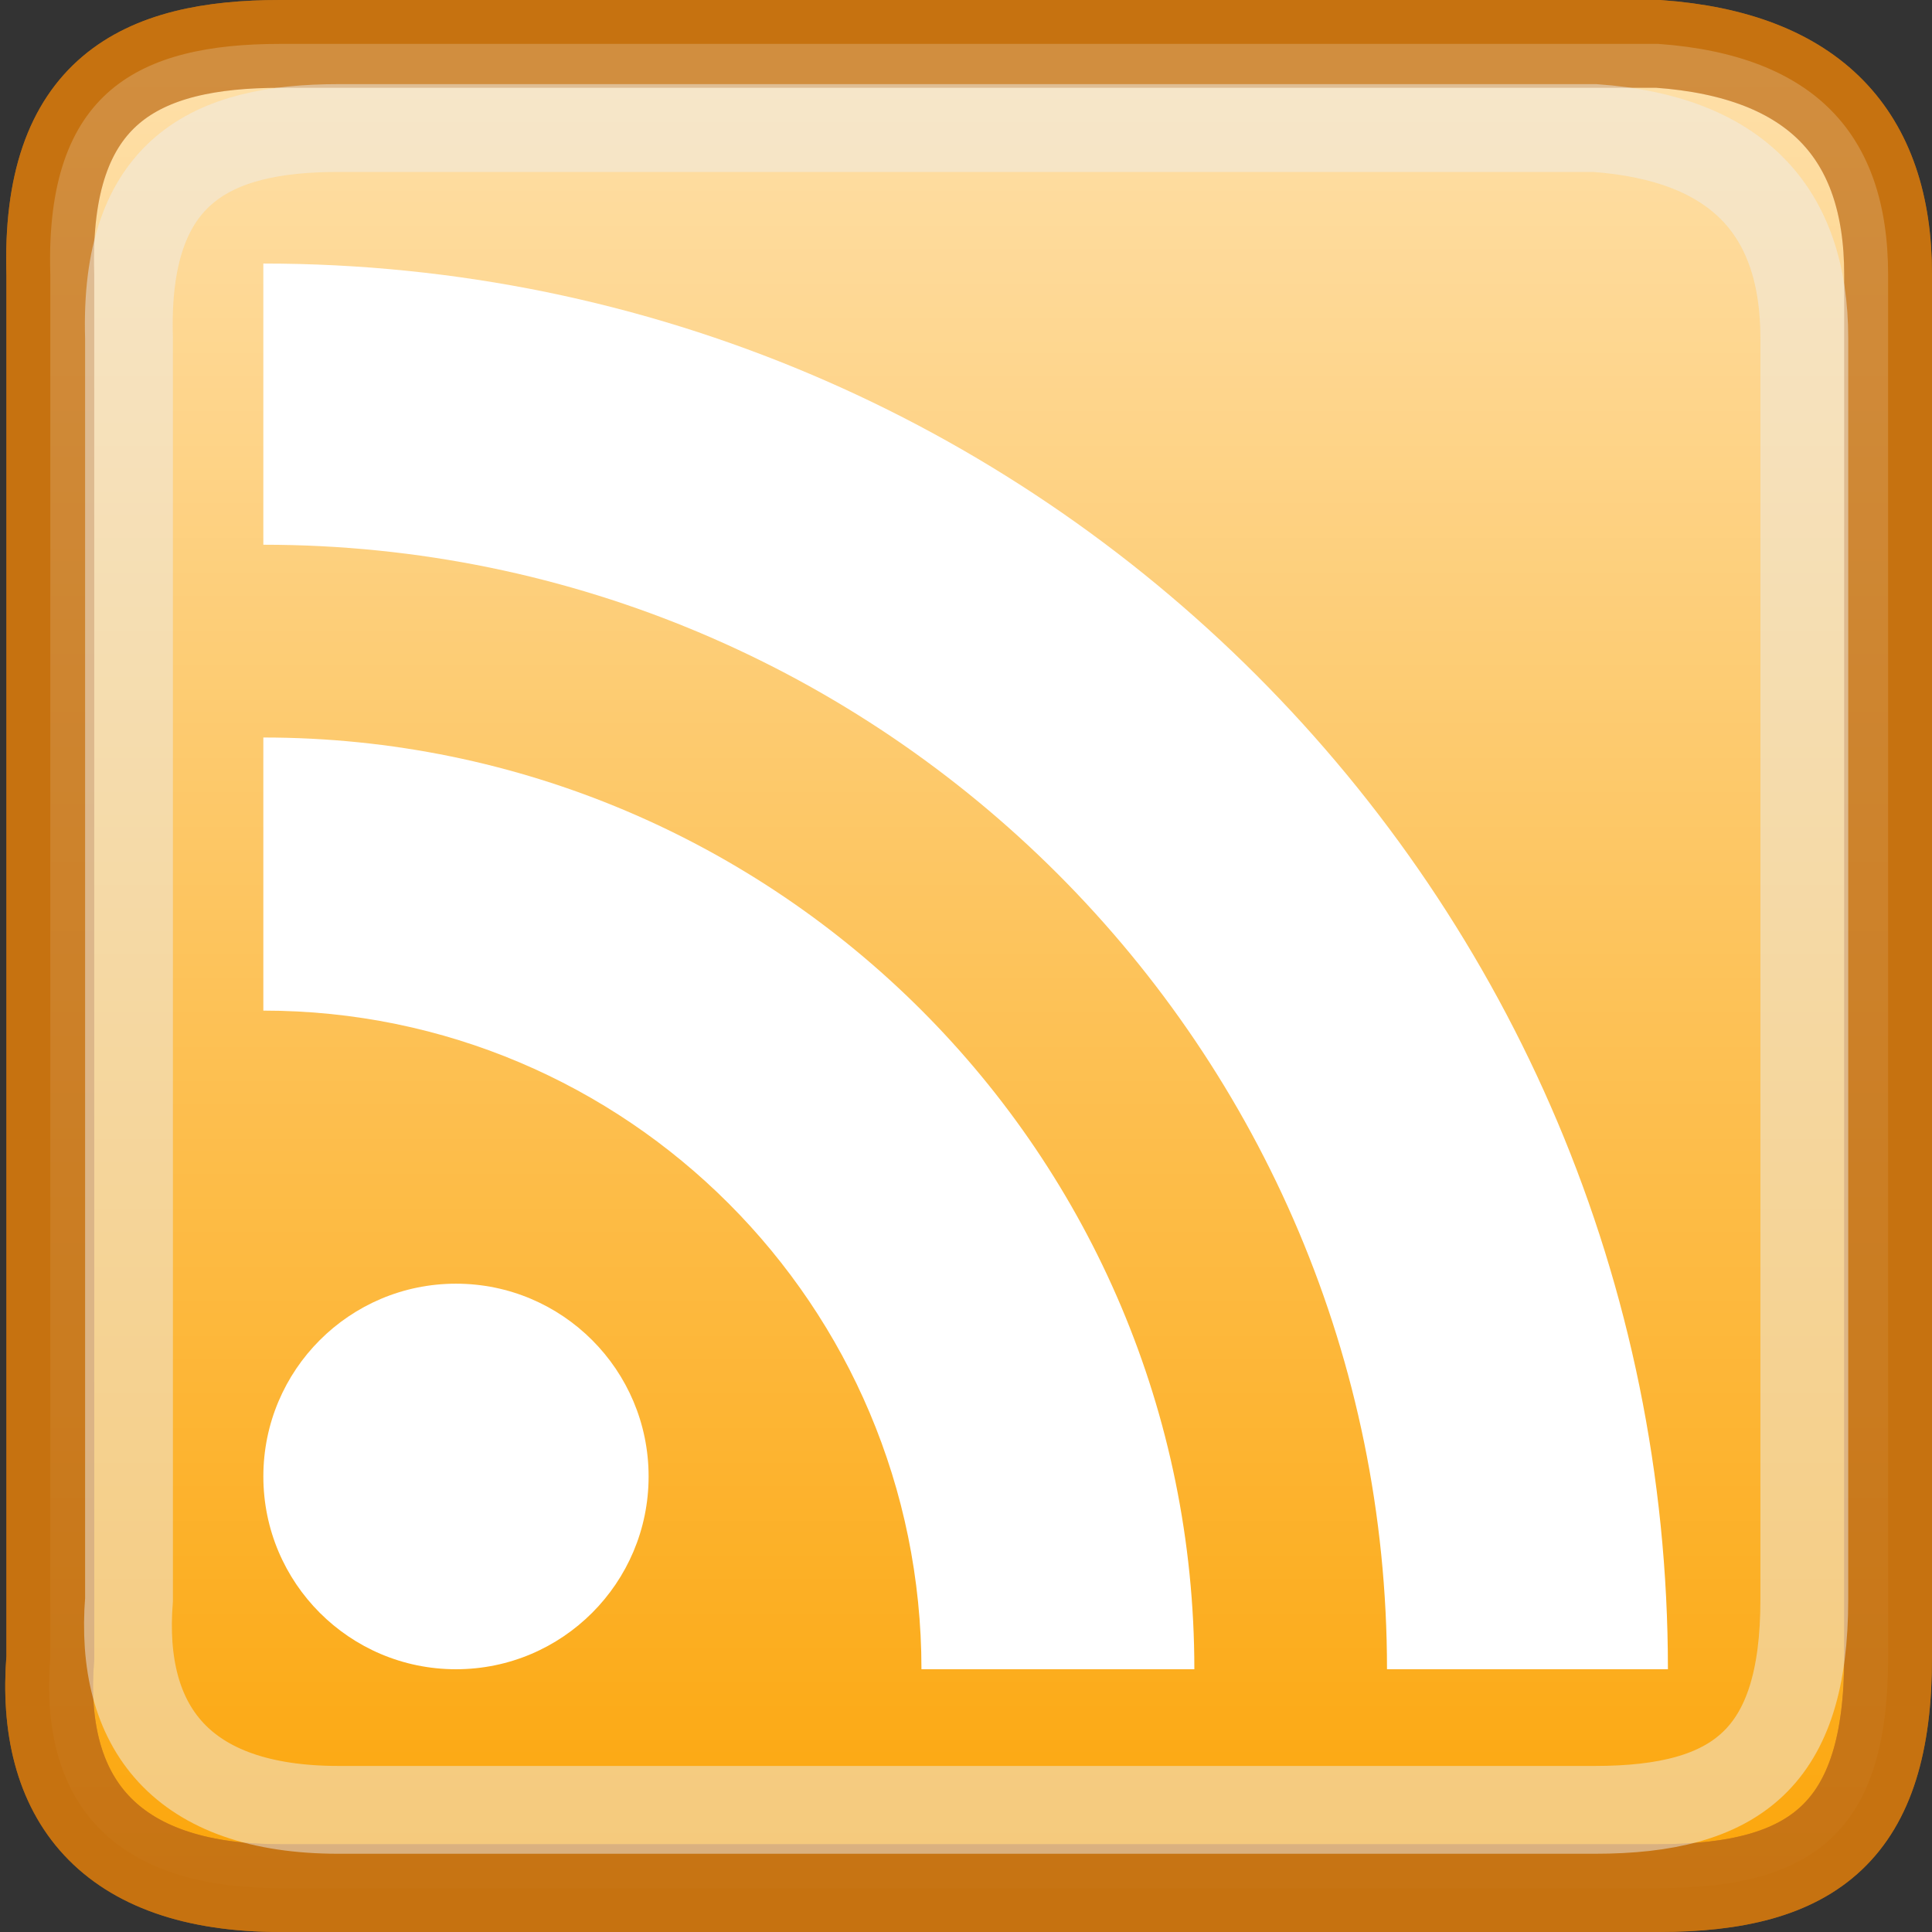 <?xml version="1.0" encoding="UTF-8" standalone="no"?>
<!-- Created with Inkscape (http://www.inkscape.org/) -->
<svg
   xmlns:dc="http://purl.org/dc/elements/1.1/"
   xmlns:cc="http://web.resource.org/cc/"
   xmlns:rdf="http://www.w3.org/1999/02/22-rdf-syntax-ns#"
   xmlns:svg="http://www.w3.org/2000/svg"
   xmlns="http://www.w3.org/2000/svg"
   xmlns:xlink="http://www.w3.org/1999/xlink"
   xmlns:sodipodi="http://sodipodi.sourceforge.net/DTD/sodipodi-0.dtd"
   xmlns:inkscape="http://www.inkscape.org/namespaces/inkscape"
   width="22"
   height="22"
   id="svg1944"
   sodipodi:version="0.32"
   inkscape:version="0.45"
   sodipodi:docbase="/home/lse/public_html/Bambus/System/Icons/scalable/apps"
   sodipodi:docname="small-news-administration.svg"
   inkscape:export-filename="/home/lse/public_html/Bambus/System/Applications/RSSManager.bap/Icon64.png"
   inkscape:export-xdpi="90"
   inkscape:export-ydpi="90"
   inkscape:output_extension="org.inkscape.output.svg.inkscape"
   version="1.0">
  <rect width="100%" height="100%" fill="#333333" stroke="none"/>
  <defs
     id="defs1946">
    <linearGradient
       inkscape:collect="always"
       xlink:href="#linearGradient2824"
       id="linearGradient3174"
       gradientUnits="userSpaceOnUse"
       gradientTransform="matrix(0.715,0,0,0.717,-3.304,-20.594)"
       x1="19.818"
       y1="27.909"
       x2="19.818"
       y2="60.673" />
    <linearGradient
       inkscape:collect="always"
       id="linearGradient2824">
      <stop
         style="stop-color:white;stop-opacity:1;"
         offset="0"
         id="stop2826" />
      <stop
         style="stop-color:white;stop-opacity:0;"
         offset="1"
         id="stop2828" />
    </linearGradient>
    <linearGradient
       inkscape:collect="always"
       id="linearGradient2814">
      <stop
         style="stop-color:white;stop-opacity:1;"
         offset="0"
         id="stop2816" />
      <stop
         style="stop-color:white;stop-opacity:0;"
         offset="1"
         id="stop2818" />
    </linearGradient>
    <linearGradient
       inkscape:collect="always"
       id="linearGradient2804">
      <stop
         style="stop-color:white;stop-opacity:1;"
         offset="0"
         id="stop2806" />
      <stop
         style="stop-color:white;stop-opacity:0;"
         offset="1"
         id="stop2808" />
    </linearGradient>
    <linearGradient
       inkscape:collect="always"
       id="linearGradient2208">
      <stop
         style="stop-color:#ffffff;stop-opacity:1;"
         offset="0"
         id="stop2210" />
      <stop
         style="stop-color:#ffffff;stop-opacity:0;"
         offset="1"
         id="stop2212" />
    </linearGradient>
    <linearGradient
       inkscape:collect="always"
       xlink:href="#linearGradient2208"
       id="linearGradient2214"
       x1="3"
       y1="32.078"
       x2="60"
       y2="32.078"
       gradientUnits="userSpaceOnUse"
       gradientTransform="matrix(0.523,0,0,0.523,8.182,3.455)" />
    <linearGradient
       inkscape:collect="always"
       xlink:href="#linearGradient2804"
       id="linearGradient2810"
       x1="9.818"
       y1="7.182"
       x2="9.818"
       y2="28.462"
       gradientUnits="userSpaceOnUse" />
    <linearGradient
       inkscape:collect="always"
       xlink:href="#linearGradient2814"
       id="linearGradient2820"
       x1="38.091"
       y1="-0.091"
       x2="38.091"
       y2="43.53"
       gradientUnits="userSpaceOnUse" />
    <linearGradient
       inkscape:collect="always"
       xlink:href="#linearGradient2824"
       id="linearGradient2830"
       x1="19.818"
       y1="27.909"
       x2="19.818"
       y2="60.673"
       gradientUnits="userSpaceOnUse" />
  </defs>
  <sodipodi:namedview
     id="base"
     pagecolor="#ffffff"
     bordercolor="#666666"
     borderopacity="1.0"
     inkscape:pageopacity="0.0"
     inkscape:pageshadow="2"
     inkscape:zoom="11"
     inkscape:cx="32"
     inkscape:cy="7.1290904"
     inkscape:current-layer="layer1"
     showgrid="true"
     inkscape:document-units="px"
     inkscape:grid-bbox="true"
     inkscape:window-width="1272"
     inkscape:window-height="945"
     inkscape:window-x="0"
     inkscape:window-y="24"
     width="22px"
     height="22px" />
  <g
     id="layer1"
     inkscape:label="Layer 1"
     inkscape:groupmode="layer">
    <path
       style="fill:#fca200;fill-opacity:1;fill-rule:nonzero;stroke:#c77311;stroke-width:1;stroke-miterlimit:4;stroke-dasharray:none;stroke-opacity:1"
       d="M 3.189,0.5 L 18.884,0.5 C 20.66,0.627 21.5,1.534 21.5,3.125 L 21.5,18.875 C 21.5,20.848 20.66,21.5 18.884,21.5 L 3.189,21.5 C 1.223,21.5 0.446,20.466 0.573,18.875 L 0.573,3.125 C 0.509,1.025 1.603,0.5 3.189,0.5 z "
       id="path2859"
       sodipodi:nodetypes="ccccccccc" />
    <path
       style="opacity:0.7;fill:url(#linearGradient3174);fill-opacity:1;fill-rule:nonzero;stroke:#c77311;stroke-width:1;stroke-miterlimit:4;stroke-dasharray:none;stroke-opacity:1"
       d="M 3.189,0.5 L 18.884,0.5 C 20.66,0.627 21.5,1.534 21.5,3.125 L 21.5,18.875 C 21.5,20.848 20.66,21.5 18.884,21.5 L 3.189,21.5 C 1.223,21.5 0.446,20.466 0.573,18.875 L 0.573,3.125 C 0.509,1.025 1.603,0.5 3.189,0.5 z "
       id="path2822"
       sodipodi:nodetypes="ccccccccc" />
    <g
       id="g2180"
       transform="matrix(0.972,0,0,0.97,-0.139,0.576)">
      <circle
         style="fill:#ffffff"
         sodipodi:ry="24"
         sodipodi:rx="24"
         sodipodi:cy="189"
         sodipodi:cx="68"
         id="circle2863"
         r="24"
         cy="189"
         cx="68"
         transform="matrix(9.4027658e-2,0,0,9.4295928e-2,-0.909,-1.083)" />
      <path
         style="fill:#ffffff"
         id="path2865"
         d="M 14.135,19.002 L 10.938,19.002 C 10.938,14.732 7.486,11.27 3.228,11.27 L 3.228,8.064 C 9.252,8.064 14.135,12.961 14.135,19.002 z " />
      <path
         style="fill:#ffffff"
         id="path2867"
         d="M 16.392,19.002 C 16.392,11.711 10.498,5.801 3.228,5.801 L 3.228,2.5 C 12.316,2.5 19.683,9.888 19.683,19.002 L 16.392,19.002 z " />
    </g>
    <path
       style="opacity:0.5;fill:none;fill-opacity:1;fill-rule:nonzero;stroke:#eeeeec;stroke-width:1;stroke-miterlimit:4;stroke-dasharray:none;stroke-opacity:1"
       d="M 3.854,1.458 L 18.161,1.458 C 19.78,1.574 20.546,2.401 20.546,3.851 L 20.546,18.215 C 20.546,20.014 19.78,20.609 18.161,20.609 L 3.854,20.609 C 2.062,20.609 1.354,19.666 1.469,18.215 L 1.469,3.851 C 1.411,1.936 2.409,1.458 3.854,1.458 z "
       id="path3169"
       sodipodi:nodetypes="ccccccccc" />
  </g>
</svg>
